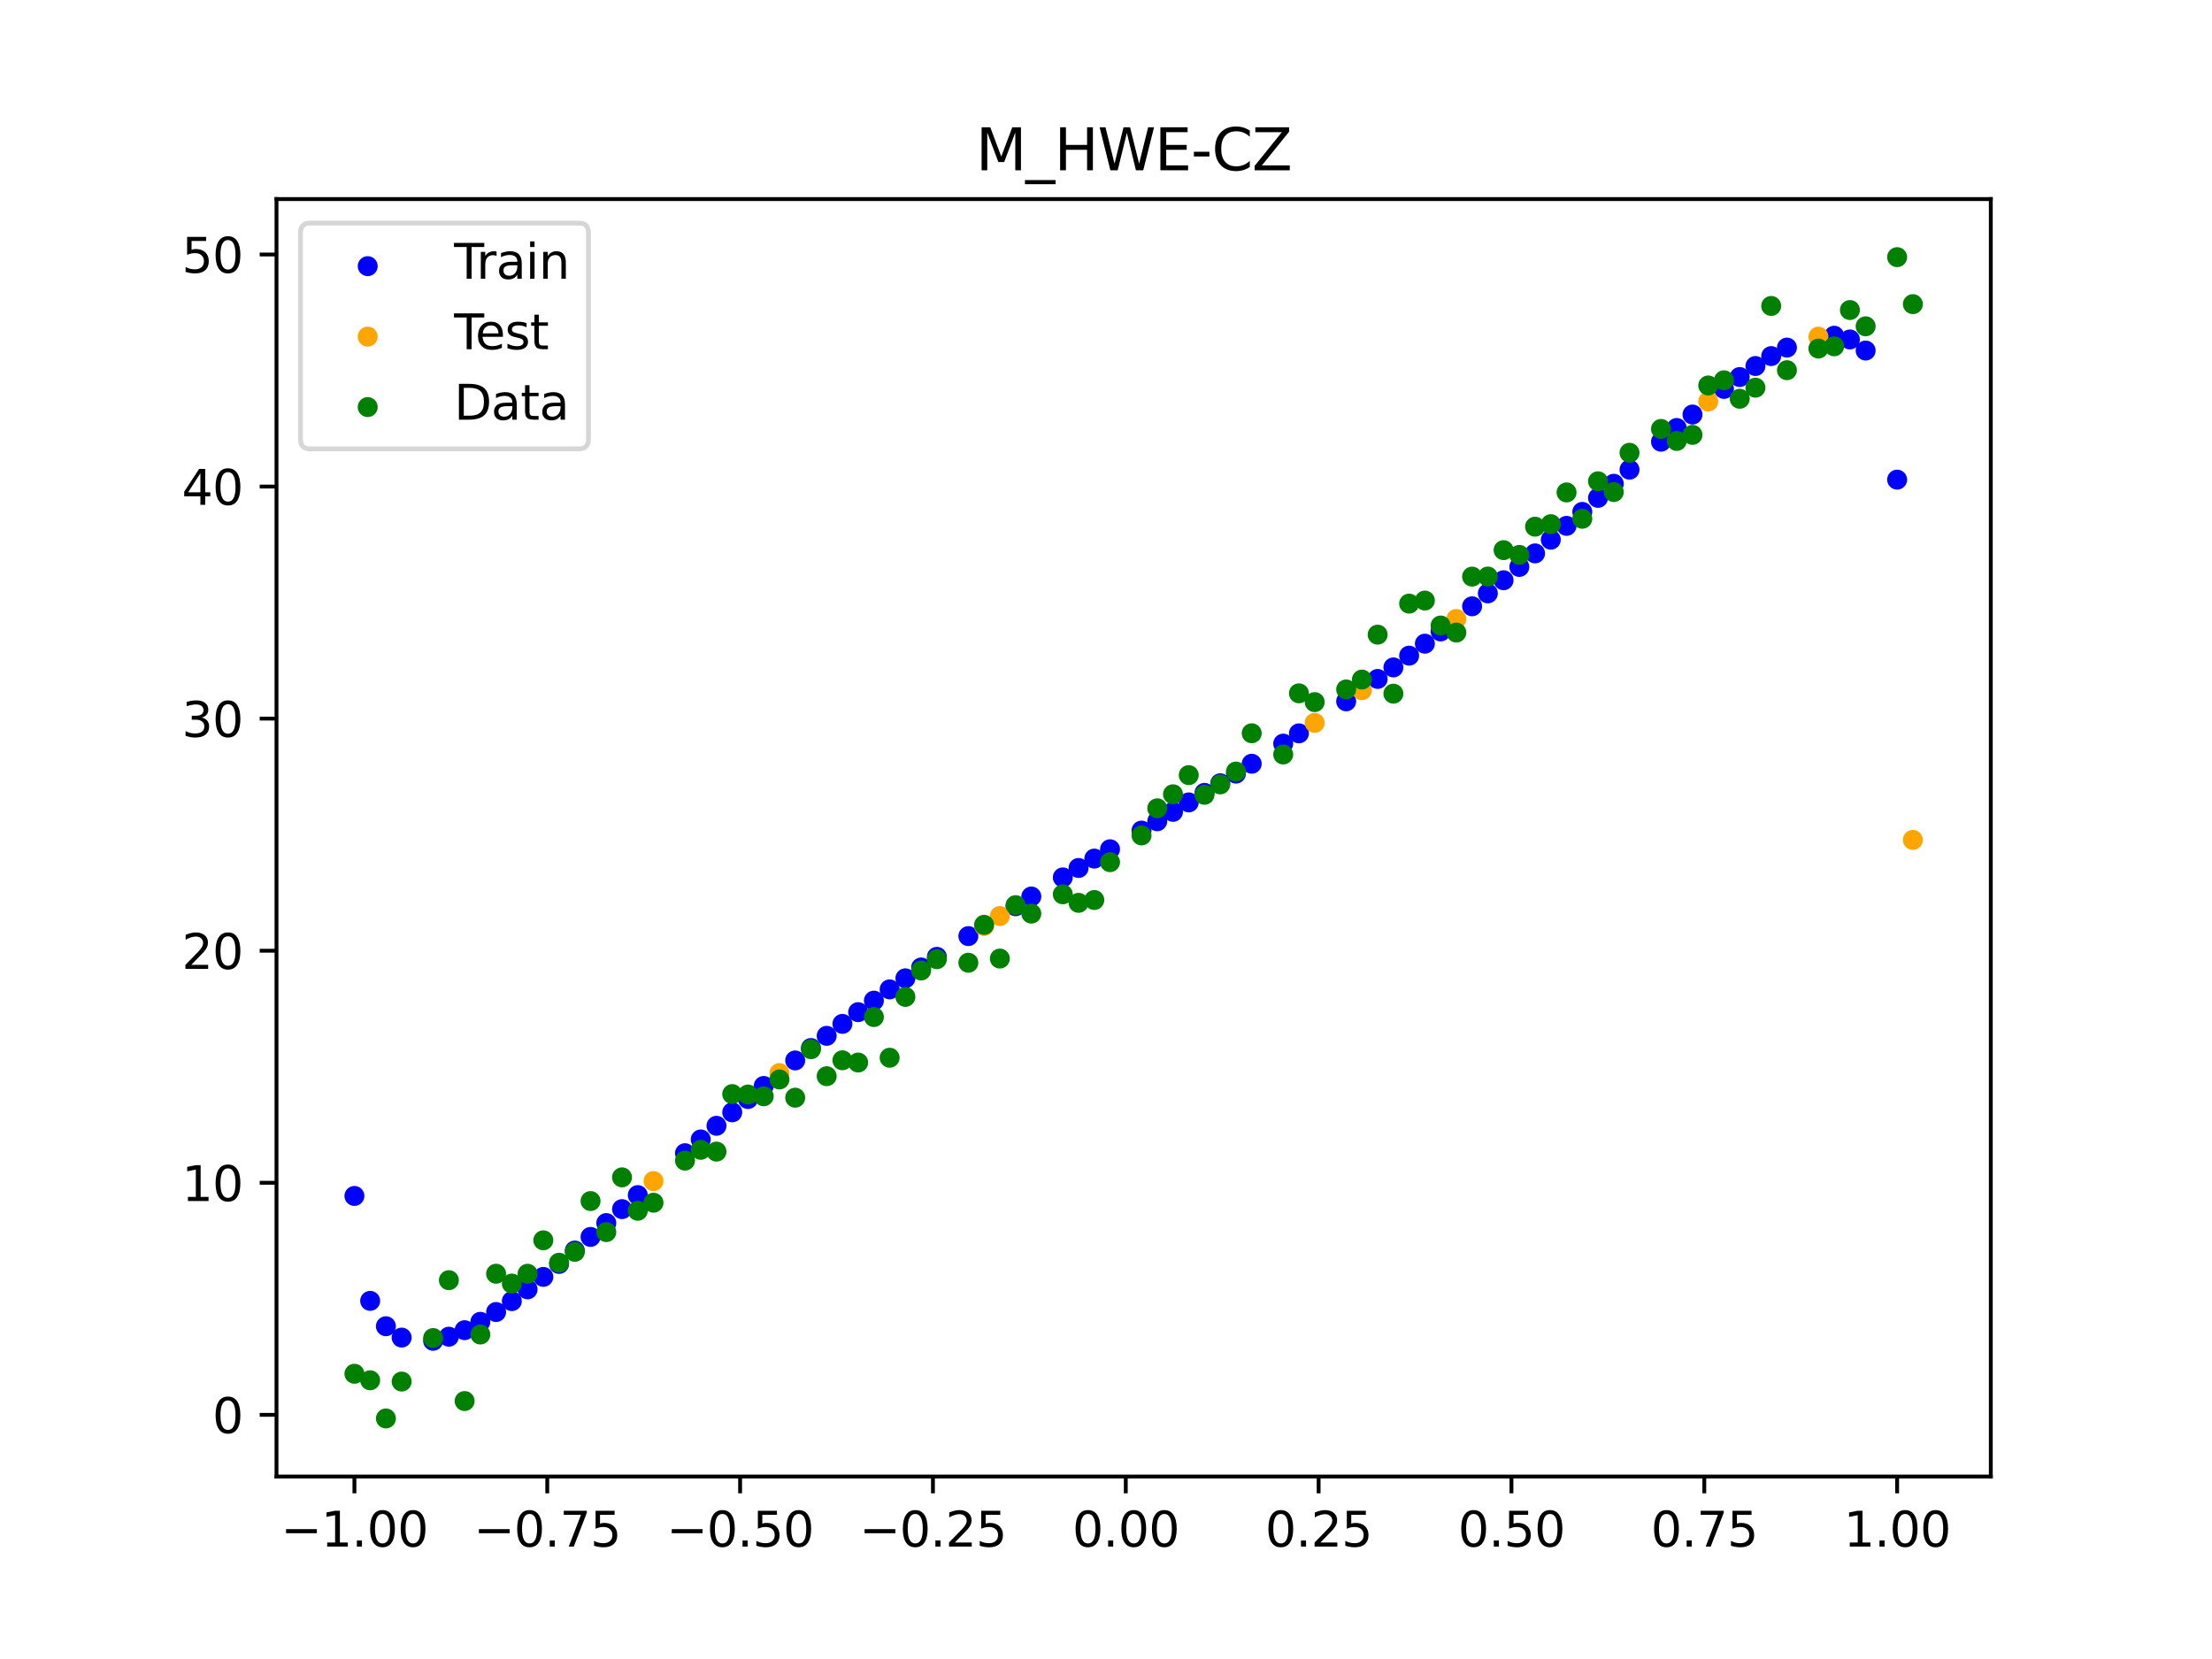 <?xml version="1.0" encoding="utf-8" standalone="no"?>
<!DOCTYPE svg PUBLIC "-//W3C//DTD SVG 1.1//EN"
  "http://www.w3.org/Graphics/SVG/1.1/DTD/svg11.dtd">
<svg xmlns:xlink="http://www.w3.org/1999/xlink" width="460.8pt" height="345.6pt" viewBox="0 0 460.8 345.6" xmlns="http://www.w3.org/2000/svg" version="1.1">
 <defs>
  <style type="text/css">*{stroke-linejoin: round; stroke-linecap: butt}</style>
 </defs>
 <g id="figure_1">
  <g id="patch_1">
   <path d="M 0 345.6 
L 460.8 345.6 
L 460.8 0 
L 0 0 
z
" style="fill: #ffffff"/>
  </g>
  <g id="axes_1">
   <g id="patch_2">
    <path d="M 57.6 307.584 
L 414.72 307.584 
L 414.72 41.472 
L 57.6 41.472 
z
" style="fill: #ffffff"/>
   </g>
   <g id="PathCollection_1">
    <defs>
     <path id="mbd6a52945e" d="M 0 1.581 
C 0.419 1.581 0.822 1.415 1.118 1.118 
C 1.415 0.822 1.581 0.419 1.581 0 
C 1.581 -0.419 1.415 -0.822 1.118 -1.118 
C 0.822 -1.415 0.419 -1.581 0 -1.581 
C -0.419 -1.581 -0.822 -1.415 -1.118 -1.118 
C -1.415 -0.822 -1.581 -0.419 -1.581 0 
C -1.581 0.419 -1.415 0.822 -1.118 1.118 
C -0.822 1.415 -0.419 1.581 0 1.581 
z
" style="stroke: #0000ff"/>
    </defs>
    <g clip-path="url(#pf1df2dc8b8)">
     <use xlink:href="#mbd6a52945e" x="145.978" y="237.364" style="fill: #0000ff; stroke: #0000ff"/>
     <use xlink:href="#mbd6a52945e" x="323.062" y="112.429" style="fill: #0000ff; stroke: #0000ff"/>
     <use xlink:href="#mbd6a52945e" x="267.314" y="154.913" style="fill: #0000ff; stroke: #0000ff"/>
     <use xlink:href="#mbd6a52945e" x="270.593" y="152.768" style="fill: #0000ff; stroke: #0000ff"/>
     <use xlink:href="#mbd6a52945e" x="329.621" y="106.639" style="fill: #0000ff; stroke: #0000ff"/>
     <use xlink:href="#mbd6a52945e" x="221.403" y="182.78" style="fill: #0000ff; stroke: #0000ff"/>
     <use xlink:href="#mbd6a52945e" x="260.755" y="159.1" style="fill: #0000ff; stroke: #0000ff"/>
     <use xlink:href="#mbd6a52945e" x="385.37" y="70.716" style="fill: #0000ff; stroke: #0000ff"/>
     <use xlink:href="#mbd6a52945e" x="237.8" y="173.026" style="fill: #0000ff; stroke: #0000ff"/>
     <use xlink:href="#mbd6a52945e" x="313.224" y="120.875" style="fill: #0000ff; stroke: #0000ff"/>
     <use xlink:href="#mbd6a52945e" x="336.18" y="100.779" style="fill: #0000ff; stroke: #0000ff"/>
     <use xlink:href="#mbd6a52945e" x="254.196" y="163.172" style="fill: #0000ff; stroke: #0000ff"/>
     <use xlink:href="#mbd6a52945e" x="349.297" y="89.158" style="fill: #0000ff; stroke: #0000ff"/>
     <use xlink:href="#mbd6a52945e" x="182.051" y="208.454" style="fill: #0000ff; stroke: #0000ff"/>
     <use xlink:href="#mbd6a52945e" x="250.917" y="165.173" style="fill: #0000ff; stroke: #0000ff"/>
     <use xlink:href="#mbd6a52945e" x="280.431" y="146.099" style="fill: #0000ff; stroke: #0000ff"/>
     <use xlink:href="#mbd6a52945e" x="103.347" y="273.319" style="fill: #0000ff; stroke: #0000ff"/>
     <use xlink:href="#mbd6a52945e" x="126.302" y="254.789" style="fill: #0000ff; stroke: #0000ff"/>
     <use xlink:href="#mbd6a52945e" x="123.023" y="257.673" style="fill: #0000ff; stroke: #0000ff"/>
     <use xlink:href="#mbd6a52945e" x="116.464" y="263.299" style="fill: #0000ff; stroke: #0000ff"/>
     <use xlink:href="#mbd6a52945e" x="306.666" y="126.301" style="fill: #0000ff; stroke: #0000ff"/>
     <use xlink:href="#mbd6a52945e" x="211.565" y="188.781" style="fill: #0000ff; stroke: #0000ff"/>
     <use xlink:href="#mbd6a52945e" x="155.816" y="228.95" style="fill: #0000ff; stroke: #0000ff"/>
     <use xlink:href="#mbd6a52945e" x="77.112" y="270.993" style="fill: #0000ff; stroke: #0000ff"/>
     <use xlink:href="#mbd6a52945e" x="244.358" y="169.122" style="fill: #0000ff; stroke: #0000ff"/>
     <use xlink:href="#mbd6a52945e" x="362.415" y="78.544" style="fill: #0000ff; stroke: #0000ff"/>
     <use xlink:href="#mbd6a52945e" x="382.091" y="69.936" style="fill: #0000ff; stroke: #0000ff"/>
     <use xlink:href="#mbd6a52945e" x="96.788" y="277.102" style="fill: #0000ff; stroke: #0000ff"/>
     <use xlink:href="#mbd6a52945e" x="201.727" y="195.008" style="fill: #0000ff; stroke: #0000ff"/>
     <use xlink:href="#mbd6a52945e" x="119.743" y="260.515" style="fill: #0000ff; stroke: #0000ff"/>
     <use xlink:href="#mbd6a52945e" x="149.258" y="234.523" style="fill: #0000ff; stroke: #0000ff"/>
     <use xlink:href="#mbd6a52945e" x="300.107" y="131.54" style="fill: #0000ff; stroke: #0000ff"/>
     <use xlink:href="#mbd6a52945e" x="293.548" y="136.586" style="fill: #0000ff; stroke: #0000ff"/>
     <use xlink:href="#mbd6a52945e" x="231.241" y="176.913" style="fill: #0000ff; stroke: #0000ff"/>
     <use xlink:href="#mbd6a52945e" x="109.905" y="268.594" style="fill: #0000ff; stroke: #0000ff"/>
     <use xlink:href="#mbd6a52945e" x="165.654" y="220.909" style="fill: #0000ff; stroke: #0000ff"/>
     <use xlink:href="#mbd6a52945e" x="319.783" y="115.281" style="fill: #0000ff; stroke: #0000ff"/>
     <use xlink:href="#mbd6a52945e" x="368.973" y="74.18" style="fill: #0000ff; stroke: #0000ff"/>
     <use xlink:href="#mbd6a52945e" x="316.504" y="118.098" style="fill: #0000ff; stroke: #0000ff"/>
     <use xlink:href="#mbd6a52945e" x="257.476" y="161.149" style="fill: #0000ff; stroke: #0000ff"/>
     <use xlink:href="#mbd6a52945e" x="172.213" y="215.782" style="fill: #0000ff; stroke: #0000ff"/>
     <use xlink:href="#mbd6a52945e" x="346.018" y="92.019" style="fill: #0000ff; stroke: #0000ff"/>
     <use xlink:href="#mbd6a52945e" x="80.391" y="276.278" style="fill: #0000ff; stroke: #0000ff"/>
     <use xlink:href="#mbd6a52945e" x="372.253" y="72.409" style="fill: #0000ff; stroke: #0000ff"/>
     <use xlink:href="#mbd6a52945e" x="168.934" y="218.322" style="fill: #0000ff; stroke: #0000ff"/>
     <use xlink:href="#mbd6a52945e" x="195.168" y="199.326" style="fill: #0000ff; stroke: #0000ff"/>
     <use xlink:href="#mbd6a52945e" x="152.537" y="231.717" style="fill: #0000ff; stroke: #0000ff"/>
     <use xlink:href="#mbd6a52945e" x="73.833" y="249.137" style="fill: #0000ff; stroke: #0000ff"/>
     <use xlink:href="#mbd6a52945e" x="290.269" y="139.035" style="fill: #0000ff; stroke: #0000ff"/>
     <use xlink:href="#mbd6a52945e" x="175.492" y="213.291" style="fill: #0000ff; stroke: #0000ff"/>
     <use xlink:href="#mbd6a52945e" x="241.079" y="171.078" style="fill: #0000ff; stroke: #0000ff"/>
     <use xlink:href="#mbd6a52945e" x="296.828" y="134.087" style="fill: #0000ff; stroke: #0000ff"/>
     <use xlink:href="#mbd6a52945e" x="227.962" y="178.86" style="fill: #0000ff; stroke: #0000ff"/>
     <use xlink:href="#mbd6a52945e" x="395.208" y="99.919" style="fill: #0000ff; stroke: #0000ff"/>
     <use xlink:href="#mbd6a52945e" x="178.772" y="210.849" style="fill: #0000ff; stroke: #0000ff"/>
     <use xlink:href="#mbd6a52945e" x="142.699" y="240.234" style="fill: #0000ff; stroke: #0000ff"/>
     <use xlink:href="#mbd6a52945e" x="132.861" y="248.961" style="fill: #0000ff; stroke: #0000ff"/>
     <use xlink:href="#mbd6a52945e" x="188.61" y="203.803" style="fill: #0000ff; stroke: #0000ff"/>
     <use xlink:href="#mbd6a52945e" x="100.067" y="275.359" style="fill: #0000ff; stroke: #0000ff"/>
     <use xlink:href="#mbd6a52945e" x="359.135" y="81.019" style="fill: #0000ff; stroke: #0000ff"/>
     <use xlink:href="#mbd6a52945e" x="214.844" y="186.76" style="fill: #0000ff; stroke: #0000ff"/>
     <use xlink:href="#mbd6a52945e" x="365.694" y="76.247" style="fill: #0000ff; stroke: #0000ff"/>
     <use xlink:href="#mbd6a52945e" x="90.229" y="279.309" style="fill: #0000ff; stroke: #0000ff"/>
     <use xlink:href="#mbd6a52945e" x="352.577" y="86.356" style="fill: #0000ff; stroke: #0000ff"/>
     <use xlink:href="#mbd6a52945e" x="129.581" y="251.881" style="fill: #0000ff; stroke: #0000ff"/>
     <use xlink:href="#mbd6a52945e" x="339.459" y="97.843" style="fill: #0000ff; stroke: #0000ff"/>
     <use xlink:href="#mbd6a52945e" x="185.33" y="206.106" style="fill: #0000ff; stroke: #0000ff"/>
     <use xlink:href="#mbd6a52945e" x="326.342" y="109.546" style="fill: #0000ff; stroke: #0000ff"/>
     <use xlink:href="#mbd6a52945e" x="388.649" y="73.028" style="fill: #0000ff; stroke: #0000ff"/>
     <use xlink:href="#mbd6a52945e" x="159.096" y="226.225" style="fill: #0000ff; stroke: #0000ff"/>
     <use xlink:href="#mbd6a52945e" x="83.671" y="278.644" style="fill: #0000ff; stroke: #0000ff"/>
     <use xlink:href="#mbd6a52945e" x="224.682" y="180.815" style="fill: #0000ff; stroke: #0000ff"/>
     <use xlink:href="#mbd6a52945e" x="113.185" y="266" style="fill: #0000ff; stroke: #0000ff"/>
     <use xlink:href="#mbd6a52945e" x="93.509" y="278.459" style="fill: #0000ff; stroke: #0000ff"/>
     <use xlink:href="#mbd6a52945e" x="106.626" y="271.047" style="fill: #0000ff; stroke: #0000ff"/>
     <use xlink:href="#mbd6a52945e" x="247.638" y="167.155" style="fill: #0000ff; stroke: #0000ff"/>
     <use xlink:href="#mbd6a52945e" x="309.945" y="123.61" style="fill: #0000ff; stroke: #0000ff"/>
     <use xlink:href="#mbd6a52945e" x="286.99" y="141.437" style="fill: #0000ff; stroke: #0000ff"/>
     <use xlink:href="#mbd6a52945e" x="191.889" y="201.543" style="fill: #0000ff; stroke: #0000ff"/>
     <use xlink:href="#mbd6a52945e" x="332.9" y="103.714" style="fill: #0000ff; stroke: #0000ff"/>
    </g>
   </g>
   <g id="PathCollection_2">
    <defs>
     <path id="mfd8ec48103" d="M 0 1.581 
C 0.419 1.581 0.822 1.415 1.118 1.118 
C 1.415 0.822 1.581 0.419 1.581 0 
C 1.581 -0.419 1.415 -0.822 1.118 -1.118 
C 0.822 -1.415 0.419 -1.581 0 -1.581 
C -0.419 -1.581 -0.822 -1.415 -1.118 -1.118 
C -1.415 -0.822 -1.581 -0.419 -1.581 0 
C -1.581 0.419 -1.415 0.822 -1.118 1.118 
C -0.822 1.415 -0.419 1.581 0 1.581 
z
" style="stroke: #ffa500"/>
    </defs>
    <g clip-path="url(#pf1df2dc8b8)">
     <use xlink:href="#mfd8ec48103" x="205.006" y="192.901" style="fill: #ffa500; stroke: #ffa500"/>
     <use xlink:href="#mfd8ec48103" x="162.375" y="223.544" style="fill: #ffa500; stroke: #ffa500"/>
     <use xlink:href="#mfd8ec48103" x="208.286" y="190.827" style="fill: #ffa500; stroke: #ffa500"/>
     <use xlink:href="#mfd8ec48103" x="283.71" y="143.791" style="fill: #ffa500; stroke: #ffa500"/>
     <use xlink:href="#mfd8ec48103" x="378.811" y="70.135" style="fill: #ffa500; stroke: #ffa500"/>
     <use xlink:href="#mfd8ec48103" x="136.14" y="246.04" style="fill: #ffa500; stroke: #ffa500"/>
     <use xlink:href="#mfd8ec48103" x="355.856" y="83.634" style="fill: #ffa500; stroke: #ffa500"/>
     <use xlink:href="#mfd8ec48103" x="273.872" y="150.586" style="fill: #ffa500; stroke: #ffa500"/>
     <use xlink:href="#mfd8ec48103" x="303.386" y="128.944" style="fill: #ffa500; stroke: #ffa500"/>
     <use xlink:href="#mfd8ec48103" x="398.487" y="174.969" style="fill: #ffa500; stroke: #ffa500"/>
    </g>
   </g>
   <g id="PathCollection_3">
    <defs>
     <path id="m4371ef0719" d="M 0 1.581 
C 0.419 1.581 0.822 1.415 1.118 1.118 
C 1.415 0.822 1.581 0.419 1.581 0 
C 1.581 -0.419 1.415 -0.822 1.118 -1.118 
C 0.822 -1.415 0.419 -1.581 0 -1.581 
C -0.419 -1.581 -0.822 -1.415 -1.118 -1.118 
C -1.415 -0.822 -1.581 -0.419 -1.581 0 
C -1.581 0.419 -1.415 0.822 -1.118 1.118 
C -0.822 1.415 -0.419 1.581 0 1.581 
z
" style="stroke: #008000"/>
    </defs>
    <g clip-path="url(#pf1df2dc8b8)">
     <use xlink:href="#m4371ef0719" x="145.978" y="239.529" style="fill: #008000; stroke: #008000"/>
     <use xlink:href="#m4371ef0719" x="323.062" y="109.191" style="fill: #008000; stroke: #008000"/>
     <use xlink:href="#m4371ef0719" x="267.314" y="157.174" style="fill: #008000; stroke: #008000"/>
     <use xlink:href="#m4371ef0719" x="270.593" y="144.432" style="fill: #008000; stroke: #008000"/>
     <use xlink:href="#m4371ef0719" x="329.621" y="108.064" style="fill: #008000; stroke: #008000"/>
     <use xlink:href="#m4371ef0719" x="221.403" y="186.297" style="fill: #008000; stroke: #008000"/>
     <use xlink:href="#m4371ef0719" x="260.755" y="152.753" style="fill: #008000; stroke: #008000"/>
     <use xlink:href="#m4371ef0719" x="385.37" y="64.585" style="fill: #008000; stroke: #008000"/>
     <use xlink:href="#m4371ef0719" x="237.8" y="174.037" style="fill: #008000; stroke: #008000"/>
     <use xlink:href="#m4371ef0719" x="313.224" y="114.603" style="fill: #008000; stroke: #008000"/>
     <use xlink:href="#m4371ef0719" x="336.18" y="102.499" style="fill: #008000; stroke: #008000"/>
     <use xlink:href="#m4371ef0719" x="254.196" y="163.405" style="fill: #008000; stroke: #008000"/>
     <use xlink:href="#m4371ef0719" x="349.297" y="91.859" style="fill: #008000; stroke: #008000"/>
     <use xlink:href="#m4371ef0719" x="182.051" y="211.87" style="fill: #008000; stroke: #008000"/>
     <use xlink:href="#m4371ef0719" x="250.917" y="165.566" style="fill: #008000; stroke: #008000"/>
     <use xlink:href="#m4371ef0719" x="280.431" y="143.622" style="fill: #008000; stroke: #008000"/>
     <use xlink:href="#m4371ef0719" x="103.347" y="265.342" style="fill: #008000; stroke: #008000"/>
     <use xlink:href="#m4371ef0719" x="126.302" y="256.668" style="fill: #008000; stroke: #008000"/>
     <use xlink:href="#m4371ef0719" x="123.023" y="250.202" style="fill: #008000; stroke: #008000"/>
     <use xlink:href="#m4371ef0719" x="116.464" y="263.053" style="fill: #008000; stroke: #008000"/>
     <use xlink:href="#m4371ef0719" x="306.666" y="120.12" style="fill: #008000; stroke: #008000"/>
     <use xlink:href="#m4371ef0719" x="211.565" y="188.561" style="fill: #008000; stroke: #008000"/>
     <use xlink:href="#m4371ef0719" x="155.816" y="228.009" style="fill: #008000; stroke: #008000"/>
     <use xlink:href="#m4371ef0719" x="77.112" y="287.537" style="fill: #008000; stroke: #008000"/>
     <use xlink:href="#m4371ef0719" x="244.358" y="165.462" style="fill: #008000; stroke: #008000"/>
     <use xlink:href="#m4371ef0719" x="362.415" y="83.074" style="fill: #008000; stroke: #008000"/>
     <use xlink:href="#m4371ef0719" x="382.091" y="72.145" style="fill: #008000; stroke: #008000"/>
     <use xlink:href="#m4371ef0719" x="96.788" y="291.863" style="fill: #008000; stroke: #008000"/>
     <use xlink:href="#m4371ef0719" x="201.727" y="200.555" style="fill: #008000; stroke: #008000"/>
     <use xlink:href="#m4371ef0719" x="119.743" y="260.777" style="fill: #008000; stroke: #008000"/>
     <use xlink:href="#m4371ef0719" x="149.258" y="239.901" style="fill: #008000; stroke: #008000"/>
     <use xlink:href="#m4371ef0719" x="300.107" y="130.306" style="fill: #008000; stroke: #008000"/>
     <use xlink:href="#m4371ef0719" x="293.548" y="125.746" style="fill: #008000; stroke: #008000"/>
     <use xlink:href="#m4371ef0719" x="231.241" y="179.605" style="fill: #008000; stroke: #008000"/>
     <use xlink:href="#m4371ef0719" x="109.905" y="265.348" style="fill: #008000; stroke: #008000"/>
     <use xlink:href="#m4371ef0719" x="165.654" y="228.669" style="fill: #008000; stroke: #008000"/>
     <use xlink:href="#m4371ef0719" x="319.783" y="109.715" style="fill: #008000; stroke: #008000"/>
     <use xlink:href="#m4371ef0719" x="368.973" y="63.734" style="fill: #008000; stroke: #008000"/>
     <use xlink:href="#m4371ef0719" x="316.504" y="115.599" style="fill: #008000; stroke: #008000"/>
     <use xlink:href="#m4371ef0719" x="257.476" y="160.733" style="fill: #008000; stroke: #008000"/>
     <use xlink:href="#m4371ef0719" x="172.213" y="224.194" style="fill: #008000; stroke: #008000"/>
     <use xlink:href="#m4371ef0719" x="346.018" y="89.354" style="fill: #008000; stroke: #008000"/>
     <use xlink:href="#m4371ef0719" x="80.391" y="295.488" style="fill: #008000; stroke: #008000"/>
     <use xlink:href="#m4371ef0719" x="372.253" y="77.119" style="fill: #008000; stroke: #008000"/>
     <use xlink:href="#m4371ef0719" x="168.934" y="218.569" style="fill: #008000; stroke: #008000"/>
     <use xlink:href="#m4371ef0719" x="195.168" y="199.815" style="fill: #008000; stroke: #008000"/>
     <use xlink:href="#m4371ef0719" x="152.537" y="227.917" style="fill: #008000; stroke: #008000"/>
     <use xlink:href="#m4371ef0719" x="73.833" y="286.179" style="fill: #008000; stroke: #008000"/>
     <use xlink:href="#m4371ef0719" x="290.269" y="144.503" style="fill: #008000; stroke: #008000"/>
     <use xlink:href="#m4371ef0719" x="175.492" y="220.878" style="fill: #008000; stroke: #008000"/>
     <use xlink:href="#m4371ef0719" x="241.079" y="168.385" style="fill: #008000; stroke: #008000"/>
     <use xlink:href="#m4371ef0719" x="296.828" y="125.107" style="fill: #008000; stroke: #008000"/>
     <use xlink:href="#m4371ef0719" x="227.962" y="187.489" style="fill: #008000; stroke: #008000"/>
     <use xlink:href="#m4371ef0719" x="395.208" y="53.568" style="fill: #008000; stroke: #008000"/>
     <use xlink:href="#m4371ef0719" x="178.772" y="221.344" style="fill: #008000; stroke: #008000"/>
     <use xlink:href="#m4371ef0719" x="142.699" y="241.781" style="fill: #008000; stroke: #008000"/>
     <use xlink:href="#m4371ef0719" x="132.861" y="252.224" style="fill: #008000; stroke: #008000"/>
     <use xlink:href="#m4371ef0719" x="188.61" y="207.669" style="fill: #008000; stroke: #008000"/>
     <use xlink:href="#m4371ef0719" x="100.067" y="278.004" style="fill: #008000; stroke: #008000"/>
     <use xlink:href="#m4371ef0719" x="359.135" y="79.219" style="fill: #008000; stroke: #008000"/>
     <use xlink:href="#m4371ef0719" x="214.844" y="190.32" style="fill: #008000; stroke: #008000"/>
     <use xlink:href="#m4371ef0719" x="365.694" y="80.761" style="fill: #008000; stroke: #008000"/>
     <use xlink:href="#m4371ef0719" x="90.229" y="278.74" style="fill: #008000; stroke: #008000"/>
     <use xlink:href="#m4371ef0719" x="352.577" y="90.59" style="fill: #008000; stroke: #008000"/>
     <use xlink:href="#m4371ef0719" x="129.581" y="245.264" style="fill: #008000; stroke: #008000"/>
     <use xlink:href="#m4371ef0719" x="339.459" y="94.322" style="fill: #008000; stroke: #008000"/>
     <use xlink:href="#m4371ef0719" x="185.33" y="220.345" style="fill: #008000; stroke: #008000"/>
     <use xlink:href="#m4371ef0719" x="326.342" y="102.583" style="fill: #008000; stroke: #008000"/>
     <use xlink:href="#m4371ef0719" x="388.649" y="67.974" style="fill: #008000; stroke: #008000"/>
     <use xlink:href="#m4371ef0719" x="159.096" y="228.374" style="fill: #008000; stroke: #008000"/>
     <use xlink:href="#m4371ef0719" x="83.671" y="287.805" style="fill: #008000; stroke: #008000"/>
     <use xlink:href="#m4371ef0719" x="224.682" y="188.075" style="fill: #008000; stroke: #008000"/>
     <use xlink:href="#m4371ef0719" x="113.185" y="258.379" style="fill: #008000; stroke: #008000"/>
     <use xlink:href="#m4371ef0719" x="93.509" y="266.684" style="fill: #008000; stroke: #008000"/>
     <use xlink:href="#m4371ef0719" x="106.626" y="267.392" style="fill: #008000; stroke: #008000"/>
     <use xlink:href="#m4371ef0719" x="247.638" y="161.47" style="fill: #008000; stroke: #008000"/>
     <use xlink:href="#m4371ef0719" x="309.945" y="120.107" style="fill: #008000; stroke: #008000"/>
     <use xlink:href="#m4371ef0719" x="286.99" y="132.208" style="fill: #008000; stroke: #008000"/>
     <use xlink:href="#m4371ef0719" x="191.889" y="202.171" style="fill: #008000; stroke: #008000"/>
     <use xlink:href="#m4371ef0719" x="332.9" y="100.262" style="fill: #008000; stroke: #008000"/>
    </g>
   </g>
   <g id="PathCollection_4">
    <g clip-path="url(#pf1df2dc8b8)">
     <use xlink:href="#m4371ef0719" x="205.006" y="192.657" style="fill: #008000; stroke: #008000"/>
     <use xlink:href="#m4371ef0719" x="162.375" y="224.867" style="fill: #008000; stroke: #008000"/>
     <use xlink:href="#m4371ef0719" x="208.286" y="199.684" style="fill: #008000; stroke: #008000"/>
     <use xlink:href="#m4371ef0719" x="283.71" y="141.563" style="fill: #008000; stroke: #008000"/>
     <use xlink:href="#m4371ef0719" x="378.811" y="72.613" style="fill: #008000; stroke: #008000"/>
     <use xlink:href="#m4371ef0719" x="136.14" y="250.548" style="fill: #008000; stroke: #008000"/>
     <use xlink:href="#m4371ef0719" x="355.856" y="80.3" style="fill: #008000; stroke: #008000"/>
     <use xlink:href="#m4371ef0719" x="273.872" y="146.262" style="fill: #008000; stroke: #008000"/>
     <use xlink:href="#m4371ef0719" x="303.386" y="131.774" style="fill: #008000; stroke: #008000"/>
     <use xlink:href="#m4371ef0719" x="398.487" y="63.357" style="fill: #008000; stroke: #008000"/>
    </g>
   </g>
   <g id="matplotlib.axis_1">
    <g id="xtick_1">
     <g id="line2d_1">
      <defs>
       <path id="m4436ea09f2" d="M 0 0 
L 0 3.5 
" style="stroke: #000000; stroke-width: 0.8"/>
      </defs>
      <g>
       <use xlink:href="#m4436ea09f2" x="73.833" y="307.584" style="stroke: #000000; stroke-width: 0.8"/>
      </g>
     </g>
     <g id="text_1">
      <!-- −1.00 -->
      <g transform="translate(58.51 322.182) scale(0.1 -0.1)">
       <defs>
        <path id="DejaVuSans-2212" d="M 678 2272 
L 4684 2272 
L 4684 1741 
L 678 1741 
L 678 2272 
z
" transform="scale(0.016)"/>
        <path id="DejaVuSans-31" d="M 794 531 
L 1825 531 
L 1825 4091 
L 703 3866 
L 703 4441 
L 1819 4666 
L 2450 4666 
L 2450 531 
L 3481 531 
L 3481 0 
L 794 0 
L 794 531 
z
" transform="scale(0.016)"/>
        <path id="DejaVuSans-2e" d="M 684 794 
L 1344 794 
L 1344 0 
L 684 0 
L 684 794 
z
" transform="scale(0.016)"/>
        <path id="DejaVuSans-30" d="M 2034 4250 
Q 1547 4250 1301 3770 
Q 1056 3291 1056 2328 
Q 1056 1369 1301 889 
Q 1547 409 2034 409 
Q 2525 409 2770 889 
Q 3016 1369 3016 2328 
Q 3016 3291 2770 3770 
Q 2525 4250 2034 4250 
z
M 2034 4750 
Q 2819 4750 3233 4129 
Q 3647 3509 3647 2328 
Q 3647 1150 3233 529 
Q 2819 -91 2034 -91 
Q 1250 -91 836 529 
Q 422 1150 422 2328 
Q 422 3509 836 4129 
Q 1250 4750 2034 4750 
z
" transform="scale(0.016)"/>
       </defs>
       <use xlink:href="#DejaVuSans-2212"/>
       <use xlink:href="#DejaVuSans-31" x="83.789"/>
       <use xlink:href="#DejaVuSans-2e" x="147.412"/>
       <use xlink:href="#DejaVuSans-30" x="179.199"/>
       <use xlink:href="#DejaVuSans-30" x="242.822"/>
      </g>
     </g>
    </g>
    <g id="xtick_2">
     <g id="line2d_2">
      <g>
       <use xlink:href="#m4436ea09f2" x="114.005" y="307.584" style="stroke: #000000; stroke-width: 0.8"/>
      </g>
     </g>
     <g id="text_2">
      <!-- −0.75 -->
      <g transform="translate(98.682 322.182) scale(0.1 -0.1)">
       <defs>
        <path id="DejaVuSans-37" d="M 525 4666 
L 3525 4666 
L 3525 4397 
L 1831 0 
L 1172 0 
L 2766 4134 
L 525 4134 
L 525 4666 
z
" transform="scale(0.016)"/>
        <path id="DejaVuSans-35" d="M 691 4666 
L 3169 4666 
L 3169 4134 
L 1269 4134 
L 1269 2991 
Q 1406 3038 1543 3061 
Q 1681 3084 1819 3084 
Q 2600 3084 3056 2656 
Q 3513 2228 3513 1497 
Q 3513 744 3044 326 
Q 2575 -91 1722 -91 
Q 1428 -91 1123 -41 
Q 819 9 494 109 
L 494 744 
Q 775 591 1075 516 
Q 1375 441 1709 441 
Q 2250 441 2565 725 
Q 2881 1009 2881 1497 
Q 2881 1984 2565 2268 
Q 2250 2553 1709 2553 
Q 1456 2553 1204 2497 
Q 953 2441 691 2322 
L 691 4666 
z
" transform="scale(0.016)"/>
       </defs>
       <use xlink:href="#DejaVuSans-2212"/>
       <use xlink:href="#DejaVuSans-30" x="83.789"/>
       <use xlink:href="#DejaVuSans-2e" x="147.412"/>
       <use xlink:href="#DejaVuSans-37" x="179.199"/>
       <use xlink:href="#DejaVuSans-35" x="242.822"/>
      </g>
     </g>
    </g>
    <g id="xtick_3">
     <g id="line2d_3">
      <g>
       <use xlink:href="#m4436ea09f2" x="154.177" y="307.584" style="stroke: #000000; stroke-width: 0.8"/>
      </g>
     </g>
     <g id="text_3">
      <!-- −0.50 -->
      <g transform="translate(138.854 322.182) scale(0.1 -0.1)">
       <use xlink:href="#DejaVuSans-2212"/>
       <use xlink:href="#DejaVuSans-30" x="83.789"/>
       <use xlink:href="#DejaVuSans-2e" x="147.412"/>
       <use xlink:href="#DejaVuSans-35" x="179.199"/>
       <use xlink:href="#DejaVuSans-30" x="242.822"/>
      </g>
     </g>
    </g>
    <g id="xtick_4">
     <g id="line2d_4">
      <g>
       <use xlink:href="#m4436ea09f2" x="194.348" y="307.584" style="stroke: #000000; stroke-width: 0.8"/>
      </g>
     </g>
     <g id="text_4">
      <!-- −0.25 -->
      <g transform="translate(179.026 322.182) scale(0.1 -0.1)">
       <defs>
        <path id="DejaVuSans-32" d="M 1228 531 
L 3431 531 
L 3431 0 
L 469 0 
L 469 531 
Q 828 903 1448 1529 
Q 2069 2156 2228 2338 
Q 2531 2678 2651 2914 
Q 2772 3150 2772 3378 
Q 2772 3750 2511 3984 
Q 2250 4219 1831 4219 
Q 1534 4219 1204 4116 
Q 875 4013 500 3803 
L 500 4441 
Q 881 4594 1212 4672 
Q 1544 4750 1819 4750 
Q 2544 4750 2975 4387 
Q 3406 4025 3406 3419 
Q 3406 3131 3298 2873 
Q 3191 2616 2906 2266 
Q 2828 2175 2409 1742 
Q 1991 1309 1228 531 
z
" transform="scale(0.016)"/>
       </defs>
       <use xlink:href="#DejaVuSans-2212"/>
       <use xlink:href="#DejaVuSans-30" x="83.789"/>
       <use xlink:href="#DejaVuSans-2e" x="147.412"/>
       <use xlink:href="#DejaVuSans-32" x="179.199"/>
       <use xlink:href="#DejaVuSans-35" x="242.822"/>
      </g>
     </g>
    </g>
    <g id="xtick_5">
     <g id="line2d_5">
      <g>
       <use xlink:href="#m4436ea09f2" x="234.52" y="307.584" style="stroke: #000000; stroke-width: 0.8"/>
      </g>
     </g>
     <g id="text_5">
      <!-- 0.00 -->
      <g transform="translate(223.388 322.182) scale(0.1 -0.1)">
       <use xlink:href="#DejaVuSans-30"/>
       <use xlink:href="#DejaVuSans-2e" x="63.623"/>
       <use xlink:href="#DejaVuSans-30" x="95.41"/>
       <use xlink:href="#DejaVuSans-30" x="159.033"/>
      </g>
     </g>
    </g>
    <g id="xtick_6">
     <g id="line2d_6">
      <g>
       <use xlink:href="#m4436ea09f2" x="274.692" y="307.584" style="stroke: #000000; stroke-width: 0.8"/>
      </g>
     </g>
     <g id="text_6">
      <!-- 0.25 -->
      <g transform="translate(263.559 322.182) scale(0.1 -0.1)">
       <use xlink:href="#DejaVuSans-30"/>
       <use xlink:href="#DejaVuSans-2e" x="63.623"/>
       <use xlink:href="#DejaVuSans-32" x="95.41"/>
       <use xlink:href="#DejaVuSans-35" x="159.033"/>
      </g>
     </g>
    </g>
    <g id="xtick_7">
     <g id="line2d_7">
      <g>
       <use xlink:href="#m4436ea09f2" x="314.864" y="307.584" style="stroke: #000000; stroke-width: 0.8"/>
      </g>
     </g>
     <g id="text_7">
      <!-- 0.50 -->
      <g transform="translate(303.731 322.182) scale(0.1 -0.1)">
       <use xlink:href="#DejaVuSans-30"/>
       <use xlink:href="#DejaVuSans-2e" x="63.623"/>
       <use xlink:href="#DejaVuSans-35" x="95.41"/>
       <use xlink:href="#DejaVuSans-30" x="159.033"/>
      </g>
     </g>
    </g>
    <g id="xtick_8">
     <g id="line2d_8">
      <g>
       <use xlink:href="#m4436ea09f2" x="355.036" y="307.584" style="stroke: #000000; stroke-width: 0.8"/>
      </g>
     </g>
     <g id="text_8">
      <!-- 0.75 -->
      <g transform="translate(343.903 322.182) scale(0.1 -0.1)">
       <use xlink:href="#DejaVuSans-30"/>
       <use xlink:href="#DejaVuSans-2e" x="63.623"/>
       <use xlink:href="#DejaVuSans-37" x="95.41"/>
       <use xlink:href="#DejaVuSans-35" x="159.033"/>
      </g>
     </g>
    </g>
    <g id="xtick_9">
     <g id="line2d_9">
      <g>
       <use xlink:href="#m4436ea09f2" x="395.208" y="307.584" style="stroke: #000000; stroke-width: 0.8"/>
      </g>
     </g>
     <g id="text_9">
      <!-- 1.00 -->
      <g transform="translate(384.075 322.182) scale(0.1 -0.1)">
       <use xlink:href="#DejaVuSans-31"/>
       <use xlink:href="#DejaVuSans-2e" x="63.623"/>
       <use xlink:href="#DejaVuSans-30" x="95.41"/>
       <use xlink:href="#DejaVuSans-30" x="159.033"/>
      </g>
     </g>
    </g>
   </g>
   <g id="matplotlib.axis_2">
    <g id="ytick_1">
     <g id="line2d_10">
      <defs>
       <path id="md1814c9948" d="M 0 0 
L -3.5 0 
" style="stroke: #000000; stroke-width: 0.8"/>
      </defs>
      <g>
       <use xlink:href="#md1814c9948" x="57.6" y="294.735" style="stroke: #000000; stroke-width: 0.8"/>
      </g>
     </g>
     <g id="text_10">
      <!-- 0 -->
      <g transform="translate(44.237 298.534) scale(0.1 -0.1)">
       <use xlink:href="#DejaVuSans-30"/>
      </g>
     </g>
    </g>
    <g id="ytick_2">
     <g id="line2d_11">
      <g>
       <use xlink:href="#md1814c9948" x="57.6" y="246.391" style="stroke: #000000; stroke-width: 0.8"/>
      </g>
     </g>
     <g id="text_11">
      <!-- 10 -->
      <g transform="translate(37.875 250.19) scale(0.1 -0.1)">
       <use xlink:href="#DejaVuSans-31"/>
       <use xlink:href="#DejaVuSans-30" x="63.623"/>
      </g>
     </g>
    </g>
    <g id="ytick_3">
     <g id="line2d_12">
      <g>
       <use xlink:href="#md1814c9948" x="57.6" y="198.047" style="stroke: #000000; stroke-width: 0.8"/>
      </g>
     </g>
     <g id="text_12">
      <!-- 20 -->
      <g transform="translate(37.875 201.846) scale(0.1 -0.1)">
       <use xlink:href="#DejaVuSans-32"/>
       <use xlink:href="#DejaVuSans-30" x="63.623"/>
      </g>
     </g>
    </g>
    <g id="ytick_4">
     <g id="line2d_13">
      <g>
       <use xlink:href="#md1814c9948" x="57.6" y="149.702" style="stroke: #000000; stroke-width: 0.8"/>
      </g>
     </g>
     <g id="text_13">
      <!-- 30 -->
      <g transform="translate(37.875 153.502) scale(0.1 -0.1)">
       <defs>
        <path id="DejaVuSans-33" d="M 2597 2516 
Q 3050 2419 3304 2112 
Q 3559 1806 3559 1356 
Q 3559 666 3084 287 
Q 2609 -91 1734 -91 
Q 1441 -91 1130 -33 
Q 819 25 488 141 
L 488 750 
Q 750 597 1062 519 
Q 1375 441 1716 441 
Q 2309 441 2620 675 
Q 2931 909 2931 1356 
Q 2931 1769 2642 2001 
Q 2353 2234 1838 2234 
L 1294 2234 
L 1294 2753 
L 1863 2753 
Q 2328 2753 2575 2939 
Q 2822 3125 2822 3475 
Q 2822 3834 2567 4026 
Q 2313 4219 1838 4219 
Q 1578 4219 1281 4162 
Q 984 4106 628 3988 
L 628 4550 
Q 988 4650 1302 4700 
Q 1616 4750 1894 4750 
Q 2613 4750 3031 4423 
Q 3450 4097 3450 3541 
Q 3450 3153 3228 2886 
Q 3006 2619 2597 2516 
z
" transform="scale(0.016)"/>
       </defs>
       <use xlink:href="#DejaVuSans-33"/>
       <use xlink:href="#DejaVuSans-30" x="63.623"/>
      </g>
     </g>
    </g>
    <g id="ytick_5">
     <g id="line2d_14">
      <g>
       <use xlink:href="#md1814c9948" x="57.6" y="101.358" style="stroke: #000000; stroke-width: 0.8"/>
      </g>
     </g>
     <g id="text_14">
      <!-- 40 -->
      <g transform="translate(37.875 105.157) scale(0.1 -0.1)">
       <defs>
        <path id="DejaVuSans-34" d="M 2419 4116 
L 825 1625 
L 2419 1625 
L 2419 4116 
z
M 2253 4666 
L 3047 4666 
L 3047 1625 
L 3713 1625 
L 3713 1100 
L 3047 1100 
L 3047 0 
L 2419 0 
L 2419 1100 
L 313 1100 
L 313 1709 
L 2253 4666 
z
" transform="scale(0.016)"/>
       </defs>
       <use xlink:href="#DejaVuSans-34"/>
       <use xlink:href="#DejaVuSans-30" x="63.623"/>
      </g>
     </g>
    </g>
    <g id="ytick_6">
     <g id="line2d_15">
      <g>
       <use xlink:href="#md1814c9948" x="57.6" y="53.014" style="stroke: #000000; stroke-width: 0.8"/>
      </g>
     </g>
     <g id="text_15">
      <!-- 50 -->
      <g transform="translate(37.875 56.813) scale(0.1 -0.1)">
       <use xlink:href="#DejaVuSans-35"/>
       <use xlink:href="#DejaVuSans-30" x="63.623"/>
      </g>
     </g>
    </g>
   </g>
   <g id="patch_3">
    <path d="M 57.6 307.584 
L 57.6 41.472 
" style="fill: none; stroke: #000000; stroke-width: 0.8; stroke-linejoin: miter; stroke-linecap: square"/>
   </g>
   <g id="patch_4">
    <path d="M 414.72 307.584 
L 414.72 41.472 
" style="fill: none; stroke: #000000; stroke-width: 0.8; stroke-linejoin: miter; stroke-linecap: square"/>
   </g>
   <g id="patch_5">
    <path d="M 57.6 307.584 
L 414.72 307.584 
" style="fill: none; stroke: #000000; stroke-width: 0.8; stroke-linejoin: miter; stroke-linecap: square"/>
   </g>
   <g id="patch_6">
    <path d="M 57.6 41.472 
L 414.72 41.472 
" style="fill: none; stroke: #000000; stroke-width: 0.8; stroke-linejoin: miter; stroke-linecap: square"/>
   </g>
   <g id="text_16">
    <!-- M_HWE-CZ -->
    <g transform="translate(203.283 35.472) scale(0.12 -0.12)">
     <defs>
      <path id="DejaVuSans-4d" d="M 628 4666 
L 1569 4666 
L 2759 1491 
L 3956 4666 
L 4897 4666 
L 4897 0 
L 4281 0 
L 4281 4097 
L 3078 897 
L 2444 897 
L 1241 4097 
L 1241 0 
L 628 0 
L 628 4666 
z
" transform="scale(0.016)"/>
      <path id="DejaVuSans-5f" d="M 3263 -1063 
L 3263 -1509 
L -63 -1509 
L -63 -1063 
L 3263 -1063 
z
" transform="scale(0.016)"/>
      <path id="DejaVuSans-48" d="M 628 4666 
L 1259 4666 
L 1259 2753 
L 3553 2753 
L 3553 4666 
L 4184 4666 
L 4184 0 
L 3553 0 
L 3553 2222 
L 1259 2222 
L 1259 0 
L 628 0 
L 628 4666 
z
" transform="scale(0.016)"/>
      <path id="DejaVuSans-57" d="M 213 4666 
L 850 4666 
L 1831 722 
L 2809 4666 
L 3519 4666 
L 4500 722 
L 5478 4666 
L 6119 4666 
L 4947 0 
L 4153 0 
L 3169 4050 
L 2175 0 
L 1381 0 
L 213 4666 
z
" transform="scale(0.016)"/>
      <path id="DejaVuSans-45" d="M 628 4666 
L 3578 4666 
L 3578 4134 
L 1259 4134 
L 1259 2753 
L 3481 2753 
L 3481 2222 
L 1259 2222 
L 1259 531 
L 3634 531 
L 3634 0 
L 628 0 
L 628 4666 
z
" transform="scale(0.016)"/>
      <path id="DejaVuSans-2d" d="M 313 2009 
L 1997 2009 
L 1997 1497 
L 313 1497 
L 313 2009 
z
" transform="scale(0.016)"/>
      <path id="DejaVuSans-43" d="M 4122 4306 
L 4122 3641 
Q 3803 3938 3442 4084 
Q 3081 4231 2675 4231 
Q 1875 4231 1450 3742 
Q 1025 3253 1025 2328 
Q 1025 1406 1450 917 
Q 1875 428 2675 428 
Q 3081 428 3442 575 
Q 3803 722 4122 1019 
L 4122 359 
Q 3791 134 3420 21 
Q 3050 -91 2638 -91 
Q 1578 -91 968 557 
Q 359 1206 359 2328 
Q 359 3453 968 4101 
Q 1578 4750 2638 4750 
Q 3056 4750 3426 4639 
Q 3797 4528 4122 4306 
z
" transform="scale(0.016)"/>
      <path id="DejaVuSans-5a" d="M 359 4666 
L 4025 4666 
L 4025 4184 
L 1075 531 
L 4097 531 
L 4097 0 
L 288 0 
L 288 481 
L 3238 4134 
L 359 4134 
L 359 4666 
z
" transform="scale(0.016)"/>
     </defs>
     <use xlink:href="#DejaVuSans-4d"/>
     <use xlink:href="#DejaVuSans-5f" x="86.279"/>
     <use xlink:href="#DejaVuSans-48" x="136.279"/>
     <use xlink:href="#DejaVuSans-57" x="211.475"/>
     <use xlink:href="#DejaVuSans-45" x="310.352"/>
     <use xlink:href="#DejaVuSans-2d" x="373.535"/>
     <use xlink:href="#DejaVuSans-43" x="409.619"/>
     <use xlink:href="#DejaVuSans-5a" x="479.443"/>
    </g>
   </g>
   <g id="legend_1">
    <g id="patch_7">
     <path d="M 64.6 93.506 
L 120.588 93.506 
Q 122.588 93.506 122.588 91.506 
L 122.588 48.472 
Q 122.588 46.472 120.588 46.472 
L 64.6 46.472 
Q 62.6 46.472 62.6 48.472 
L 62.6 91.506 
Q 62.6 93.506 64.6 93.506 
z
" style="fill: #ffffff; opacity: 0.8; stroke: #cccccc; stroke-linejoin: miter"/>
    </g>
    <g id="PathCollection_5">
     <g>
      <use xlink:href="#mbd6a52945e" x="76.6" y="55.445" style="fill: #0000ff; stroke: #0000ff"/>
     </g>
    </g>
    <g id="text_17">
     <!-- Train -->
     <g transform="translate(94.6 58.07) scale(0.1 -0.1)">
      <defs>
       <path id="DejaVuSans-54" d="M -19 4666 
L 3928 4666 
L 3928 4134 
L 2272 4134 
L 2272 0 
L 1638 0 
L 1638 4134 
L -19 4134 
L -19 4666 
z
" transform="scale(0.016)"/>
       <path id="DejaVuSans-72" d="M 2631 2963 
Q 2534 3019 2420 3045 
Q 2306 3072 2169 3072 
Q 1681 3072 1420 2755 
Q 1159 2438 1159 1844 
L 1159 0 
L 581 0 
L 581 3500 
L 1159 3500 
L 1159 2956 
Q 1341 3275 1631 3429 
Q 1922 3584 2338 3584 
Q 2397 3584 2469 3576 
Q 2541 3569 2628 3553 
L 2631 2963 
z
" transform="scale(0.016)"/>
       <path id="DejaVuSans-61" d="M 2194 1759 
Q 1497 1759 1228 1600 
Q 959 1441 959 1056 
Q 959 750 1161 570 
Q 1363 391 1709 391 
Q 2188 391 2477 730 
Q 2766 1069 2766 1631 
L 2766 1759 
L 2194 1759 
z
M 3341 1997 
L 3341 0 
L 2766 0 
L 2766 531 
Q 2569 213 2275 61 
Q 1981 -91 1556 -91 
Q 1019 -91 701 211 
Q 384 513 384 1019 
Q 384 1609 779 1909 
Q 1175 2209 1959 2209 
L 2766 2209 
L 2766 2266 
Q 2766 2663 2505 2880 
Q 2244 3097 1772 3097 
Q 1472 3097 1187 3025 
Q 903 2953 641 2809 
L 641 3341 
Q 956 3463 1253 3523 
Q 1550 3584 1831 3584 
Q 2591 3584 2966 3190 
Q 3341 2797 3341 1997 
z
" transform="scale(0.016)"/>
       <path id="DejaVuSans-69" d="M 603 3500 
L 1178 3500 
L 1178 0 
L 603 0 
L 603 3500 
z
M 603 4863 
L 1178 4863 
L 1178 4134 
L 603 4134 
L 603 4863 
z
" transform="scale(0.016)"/>
       <path id="DejaVuSans-6e" d="M 3513 2113 
L 3513 0 
L 2938 0 
L 2938 2094 
Q 2938 2591 2744 2837 
Q 2550 3084 2163 3084 
Q 1697 3084 1428 2787 
Q 1159 2491 1159 1978 
L 1159 0 
L 581 0 
L 581 3500 
L 1159 3500 
L 1159 2956 
Q 1366 3272 1645 3428 
Q 1925 3584 2291 3584 
Q 2894 3584 3203 3211 
Q 3513 2838 3513 2113 
z
" transform="scale(0.016)"/>
      </defs>
      <use xlink:href="#DejaVuSans-54"/>
      <use xlink:href="#DejaVuSans-72" x="46.334"/>
      <use xlink:href="#DejaVuSans-61" x="87.447"/>
      <use xlink:href="#DejaVuSans-69" x="148.727"/>
      <use xlink:href="#DejaVuSans-6e" x="176.51"/>
     </g>
    </g>
    <g id="PathCollection_6">
     <g>
      <use xlink:href="#mfd8ec48103" x="76.6" y="70.124" style="fill: #ffa500; stroke: #ffa500"/>
     </g>
    </g>
    <g id="text_18">
     <!-- Test -->
     <g transform="translate(94.6 72.749) scale(0.1 -0.1)">
      <defs>
       <path id="DejaVuSans-65" d="M 3597 1894 
L 3597 1613 
L 953 1613 
Q 991 1019 1311 708 
Q 1631 397 2203 397 
Q 2534 397 2845 478 
Q 3156 559 3463 722 
L 3463 178 
Q 3153 47 2828 -22 
Q 2503 -91 2169 -91 
Q 1331 -91 842 396 
Q 353 884 353 1716 
Q 353 2575 817 3079 
Q 1281 3584 2069 3584 
Q 2775 3584 3186 3129 
Q 3597 2675 3597 1894 
z
M 3022 2063 
Q 3016 2534 2758 2815 
Q 2500 3097 2075 3097 
Q 1594 3097 1305 2825 
Q 1016 2553 972 2059 
L 3022 2063 
z
" transform="scale(0.016)"/>
       <path id="DejaVuSans-73" d="M 2834 3397 
L 2834 2853 
Q 2591 2978 2328 3040 
Q 2066 3103 1784 3103 
Q 1356 3103 1142 2972 
Q 928 2841 928 2578 
Q 928 2378 1081 2264 
Q 1234 2150 1697 2047 
L 1894 2003 
Q 2506 1872 2764 1633 
Q 3022 1394 3022 966 
Q 3022 478 2636 193 
Q 2250 -91 1575 -91 
Q 1294 -91 989 -36 
Q 684 19 347 128 
L 347 722 
Q 666 556 975 473 
Q 1284 391 1588 391 
Q 1994 391 2212 530 
Q 2431 669 2431 922 
Q 2431 1156 2273 1281 
Q 2116 1406 1581 1522 
L 1381 1569 
Q 847 1681 609 1914 
Q 372 2147 372 2553 
Q 372 3047 722 3315 
Q 1072 3584 1716 3584 
Q 2034 3584 2315 3537 
Q 2597 3491 2834 3397 
z
" transform="scale(0.016)"/>
       <path id="DejaVuSans-74" d="M 1172 4494 
L 1172 3500 
L 2356 3500 
L 2356 3053 
L 1172 3053 
L 1172 1153 
Q 1172 725 1289 603 
Q 1406 481 1766 481 
L 2356 481 
L 2356 0 
L 1766 0 
Q 1100 0 847 248 
Q 594 497 594 1153 
L 594 3053 
L 172 3053 
L 172 3500 
L 594 3500 
L 594 4494 
L 1172 4494 
z
" transform="scale(0.016)"/>
      </defs>
      <use xlink:href="#DejaVuSans-54"/>
      <use xlink:href="#DejaVuSans-65" x="44.084"/>
      <use xlink:href="#DejaVuSans-73" x="105.607"/>
      <use xlink:href="#DejaVuSans-74" x="157.707"/>
     </g>
    </g>
    <g id="PathCollection_7">
     <g>
      <use xlink:href="#m4371ef0719" x="76.6" y="84.802" style="fill: #008000; stroke: #008000"/>
     </g>
    </g>
    <g id="text_19">
     <!-- Data -->
     <g transform="translate(94.6 87.427) scale(0.1 -0.1)">
      <defs>
       <path id="DejaVuSans-44" d="M 1259 4147 
L 1259 519 
L 2022 519 
Q 2988 519 3436 956 
Q 3884 1394 3884 2338 
Q 3884 3275 3436 3711 
Q 2988 4147 2022 4147 
L 1259 4147 
z
M 628 4666 
L 1925 4666 
Q 3281 4666 3915 4102 
Q 4550 3538 4550 2338 
Q 4550 1131 3912 565 
Q 3275 0 1925 0 
L 628 0 
L 628 4666 
z
" transform="scale(0.016)"/>
      </defs>
      <use xlink:href="#DejaVuSans-44"/>
      <use xlink:href="#DejaVuSans-61" x="77.002"/>
      <use xlink:href="#DejaVuSans-74" x="138.281"/>
      <use xlink:href="#DejaVuSans-61" x="177.49"/>
     </g>
    </g>
   </g>
  </g>
 </g>
 <defs>
  <clipPath id="pf1df2dc8b8">
   <rect x="57.6" y="41.472" width="357.12" height="266.112"/>
  </clipPath>
 </defs>
</svg>
